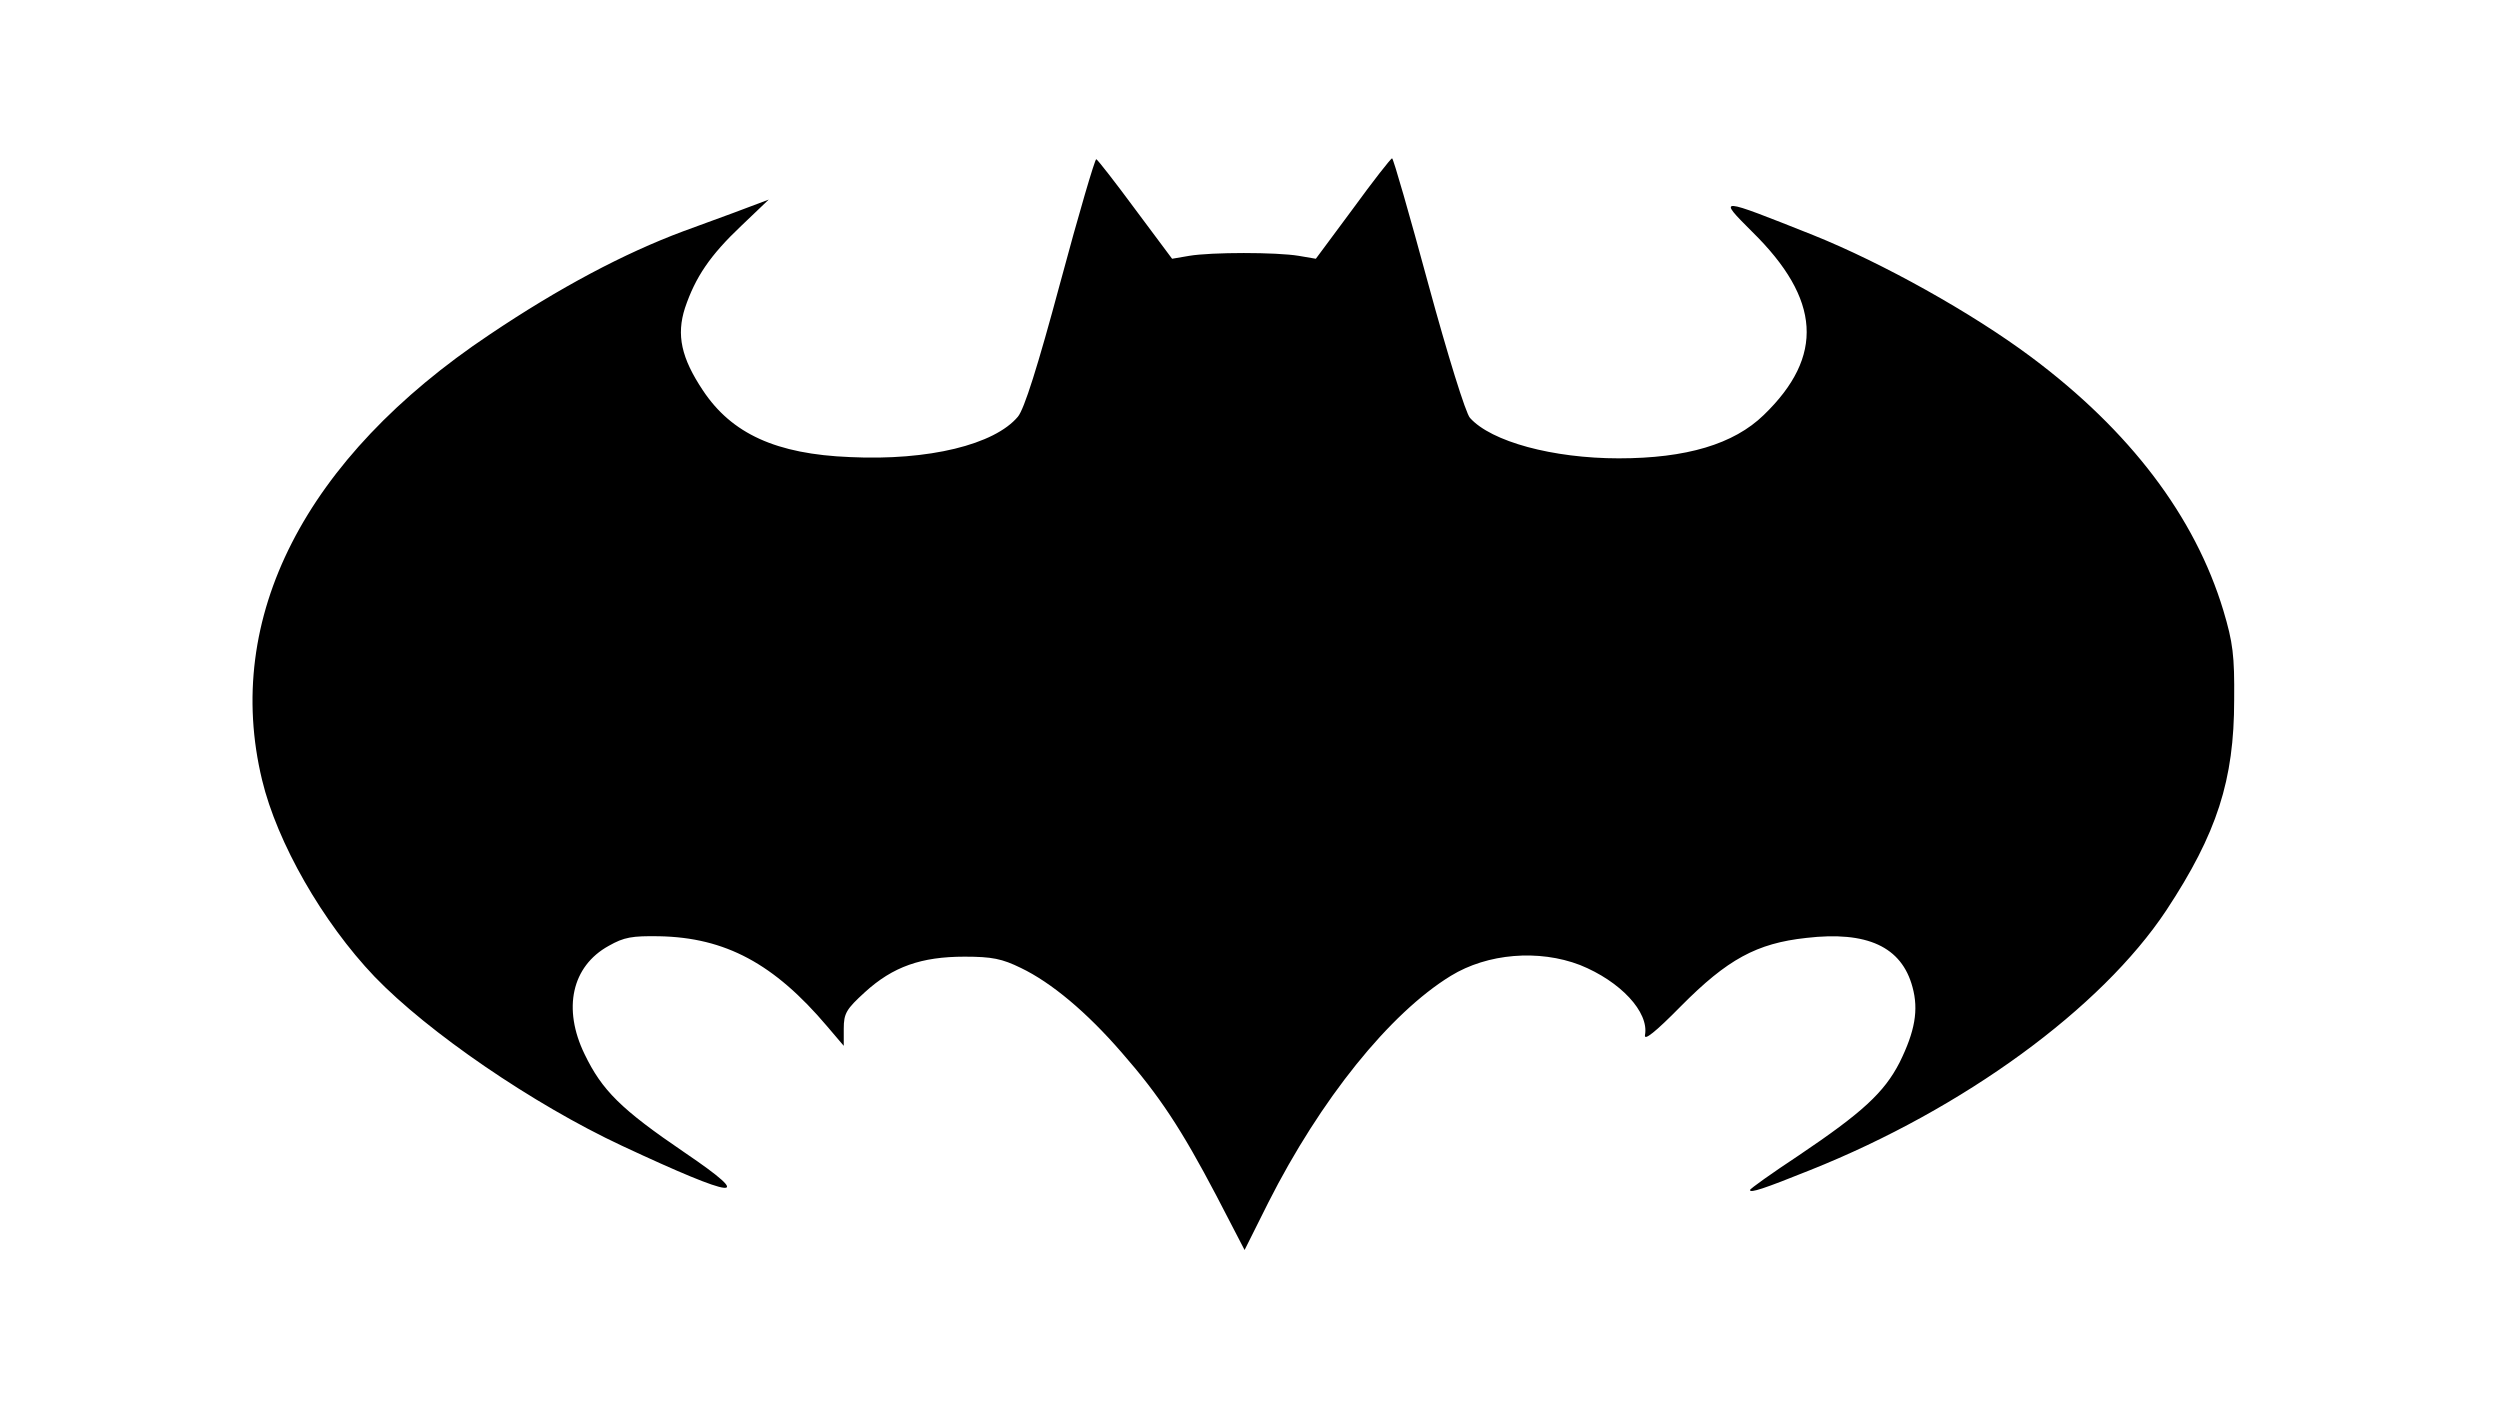 <?xml version="1.0" standalone="no"?>
<!DOCTYPE svg PUBLIC "-//W3C//DTD SVG 20010904//EN"
 "http://www.w3.org/TR/2001/REC-SVG-20010904/DTD/svg10.dtd">
<svg version="1.0" xmlns="http://www.w3.org/2000/svg"
 width="600pt" height="338pt" viewBox="0 0 600 338"
 preserveAspectRatio="xMidYMid meet">

<g transform="translate(0,338) scale(0.1,-0.1)"
fill="#000000" stroke="none">
<path d="M2545 2703 c-55 -205 -87 -305 -102 -323 -56 -67 -214 -106 -403 -97
-177 7 -284 56 -353 160 -52 78 -64 133 -43 198 25 74 60 126 135 197 l66 63
-85 -32 c-47 -17 -101 -37 -120 -44 -142 -53 -297 -135 -465 -248 -443 -296
-640 -680 -546 -1069 36 -150 145 -341 270 -472 128 -133 380 -306 594 -406
276 -129 324 -134 150 -16 -153 104 -198 149 -240 236 -53 109 -31 211 58 260
37 21 56 24 121 23 159 -3 276 -66 403 -216 l40 -47 0 41 c0 37 6 47 51 88 67
61 135 85 239 85 66 0 90 -5 135 -27 73 -35 158 -106 242 -203 91 -104 144
-185 227 -343 l68 -131 57 114 c125 247 291 454 438 544 88 54 211 64 310 26
97 -39 166 -113 156 -168 -3 -15 24 6 86 69 112 113 182 151 301 164 146 17
229 -21 255 -118 15 -55 6 -106 -31 -181 -37 -72 -89 -120 -242 -223 -65 -43
-117 -80 -117 -83 0 -8 33 3 145 48 368 147 698 388 854 623 122 185 163 313
163 505 1 107 -3 138 -26 215 -68 225 -224 431 -461 608 -142 106 -357 226
-524 293 -229 91 -230 92 -146 8 165 -162 174 -299 28 -440 -72 -70 -186 -104
-348 -104 -158 0 -306 40 -357 97 -10 10 -54 152 -100 321 -45 166 -84 302
-87 302 -3 0 -46 -55 -94 -121 l-89 -120 -41 7 c-54 9 -210 9 -263 0 l-41 -7
-88 118 c-48 65 -90 119 -94 121 -3 1 -42 -131 -86 -295z"/>
</g>
</svg>
